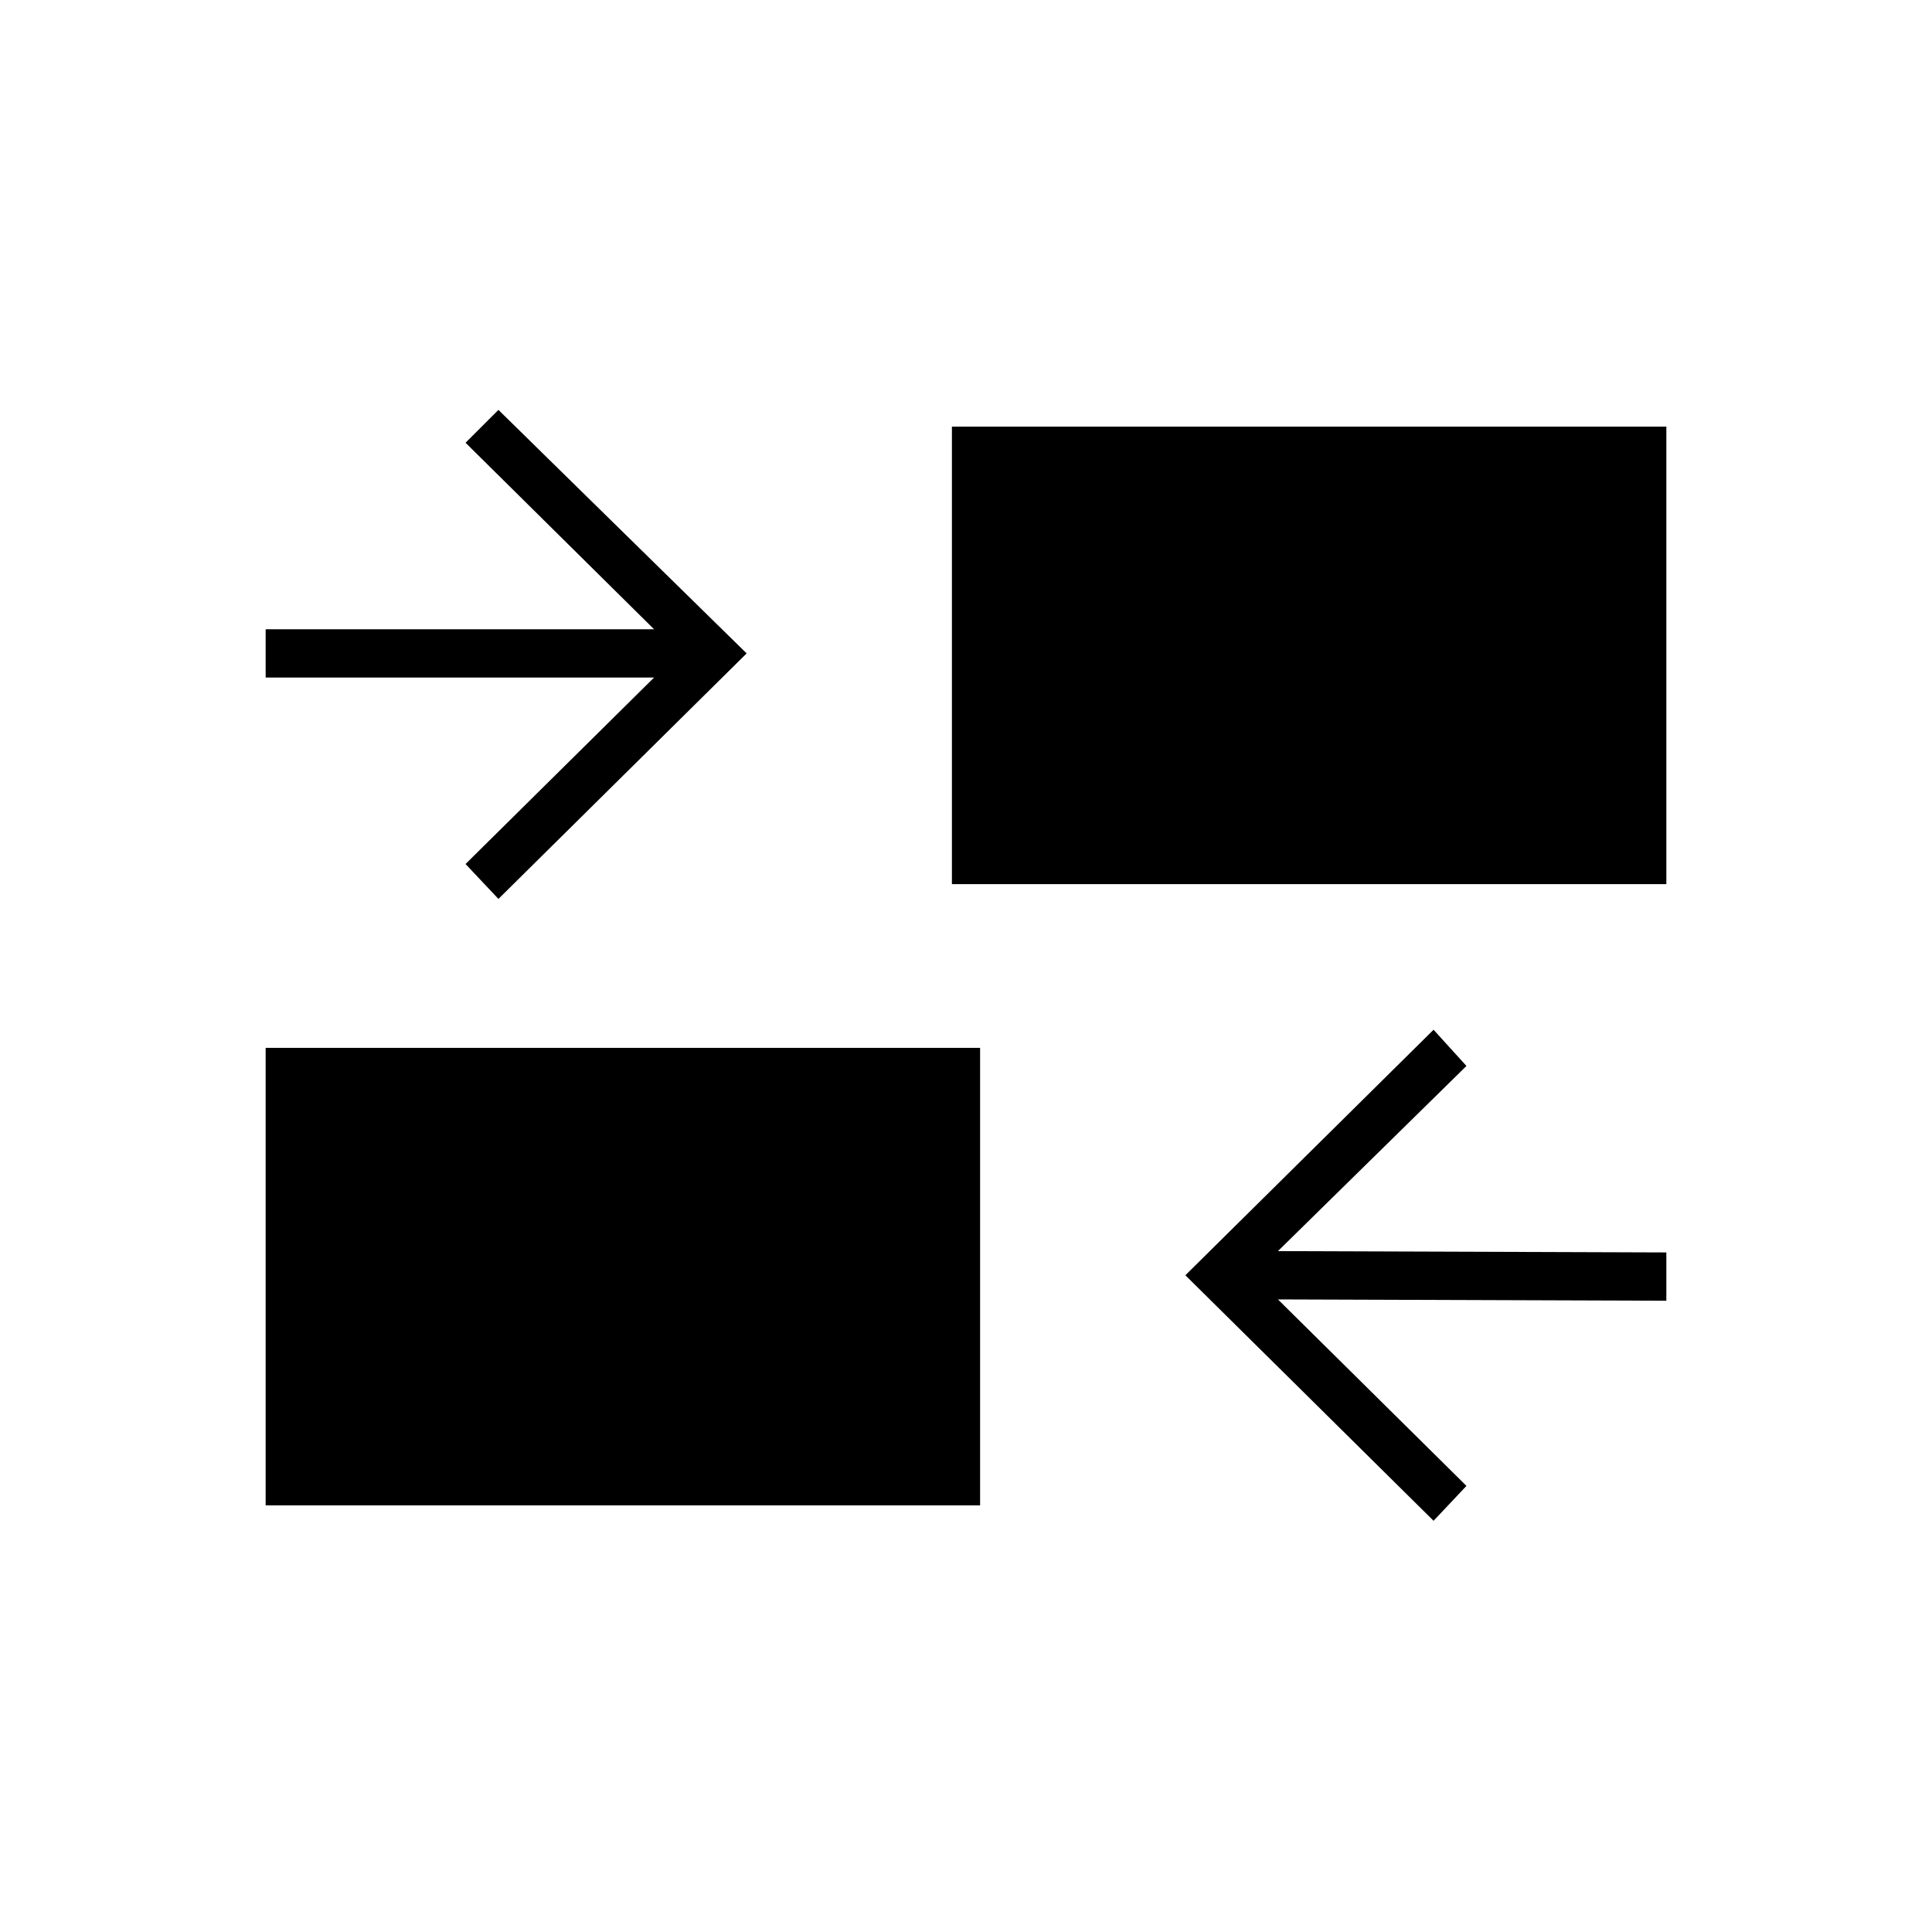 <svg xmlns="http://www.w3.org/2000/svg" height="40" viewBox="0 -960 960 960" width="40"><path d="M712.33-204.33 589-326.33l123.33-122 16.34 18-93.67 92 193 .66v24l-193-.66 93.67 92.66-16.34 17.34ZM132-212v-227.33h355V-212H132Zm115.67-301.33-16.34-17.34L325-623.33H132v-24h193L231.33-740l16.34-16.33 123.33 121-123.33 122ZM473-520.67V-748h355v227.33H473Z"/></svg>